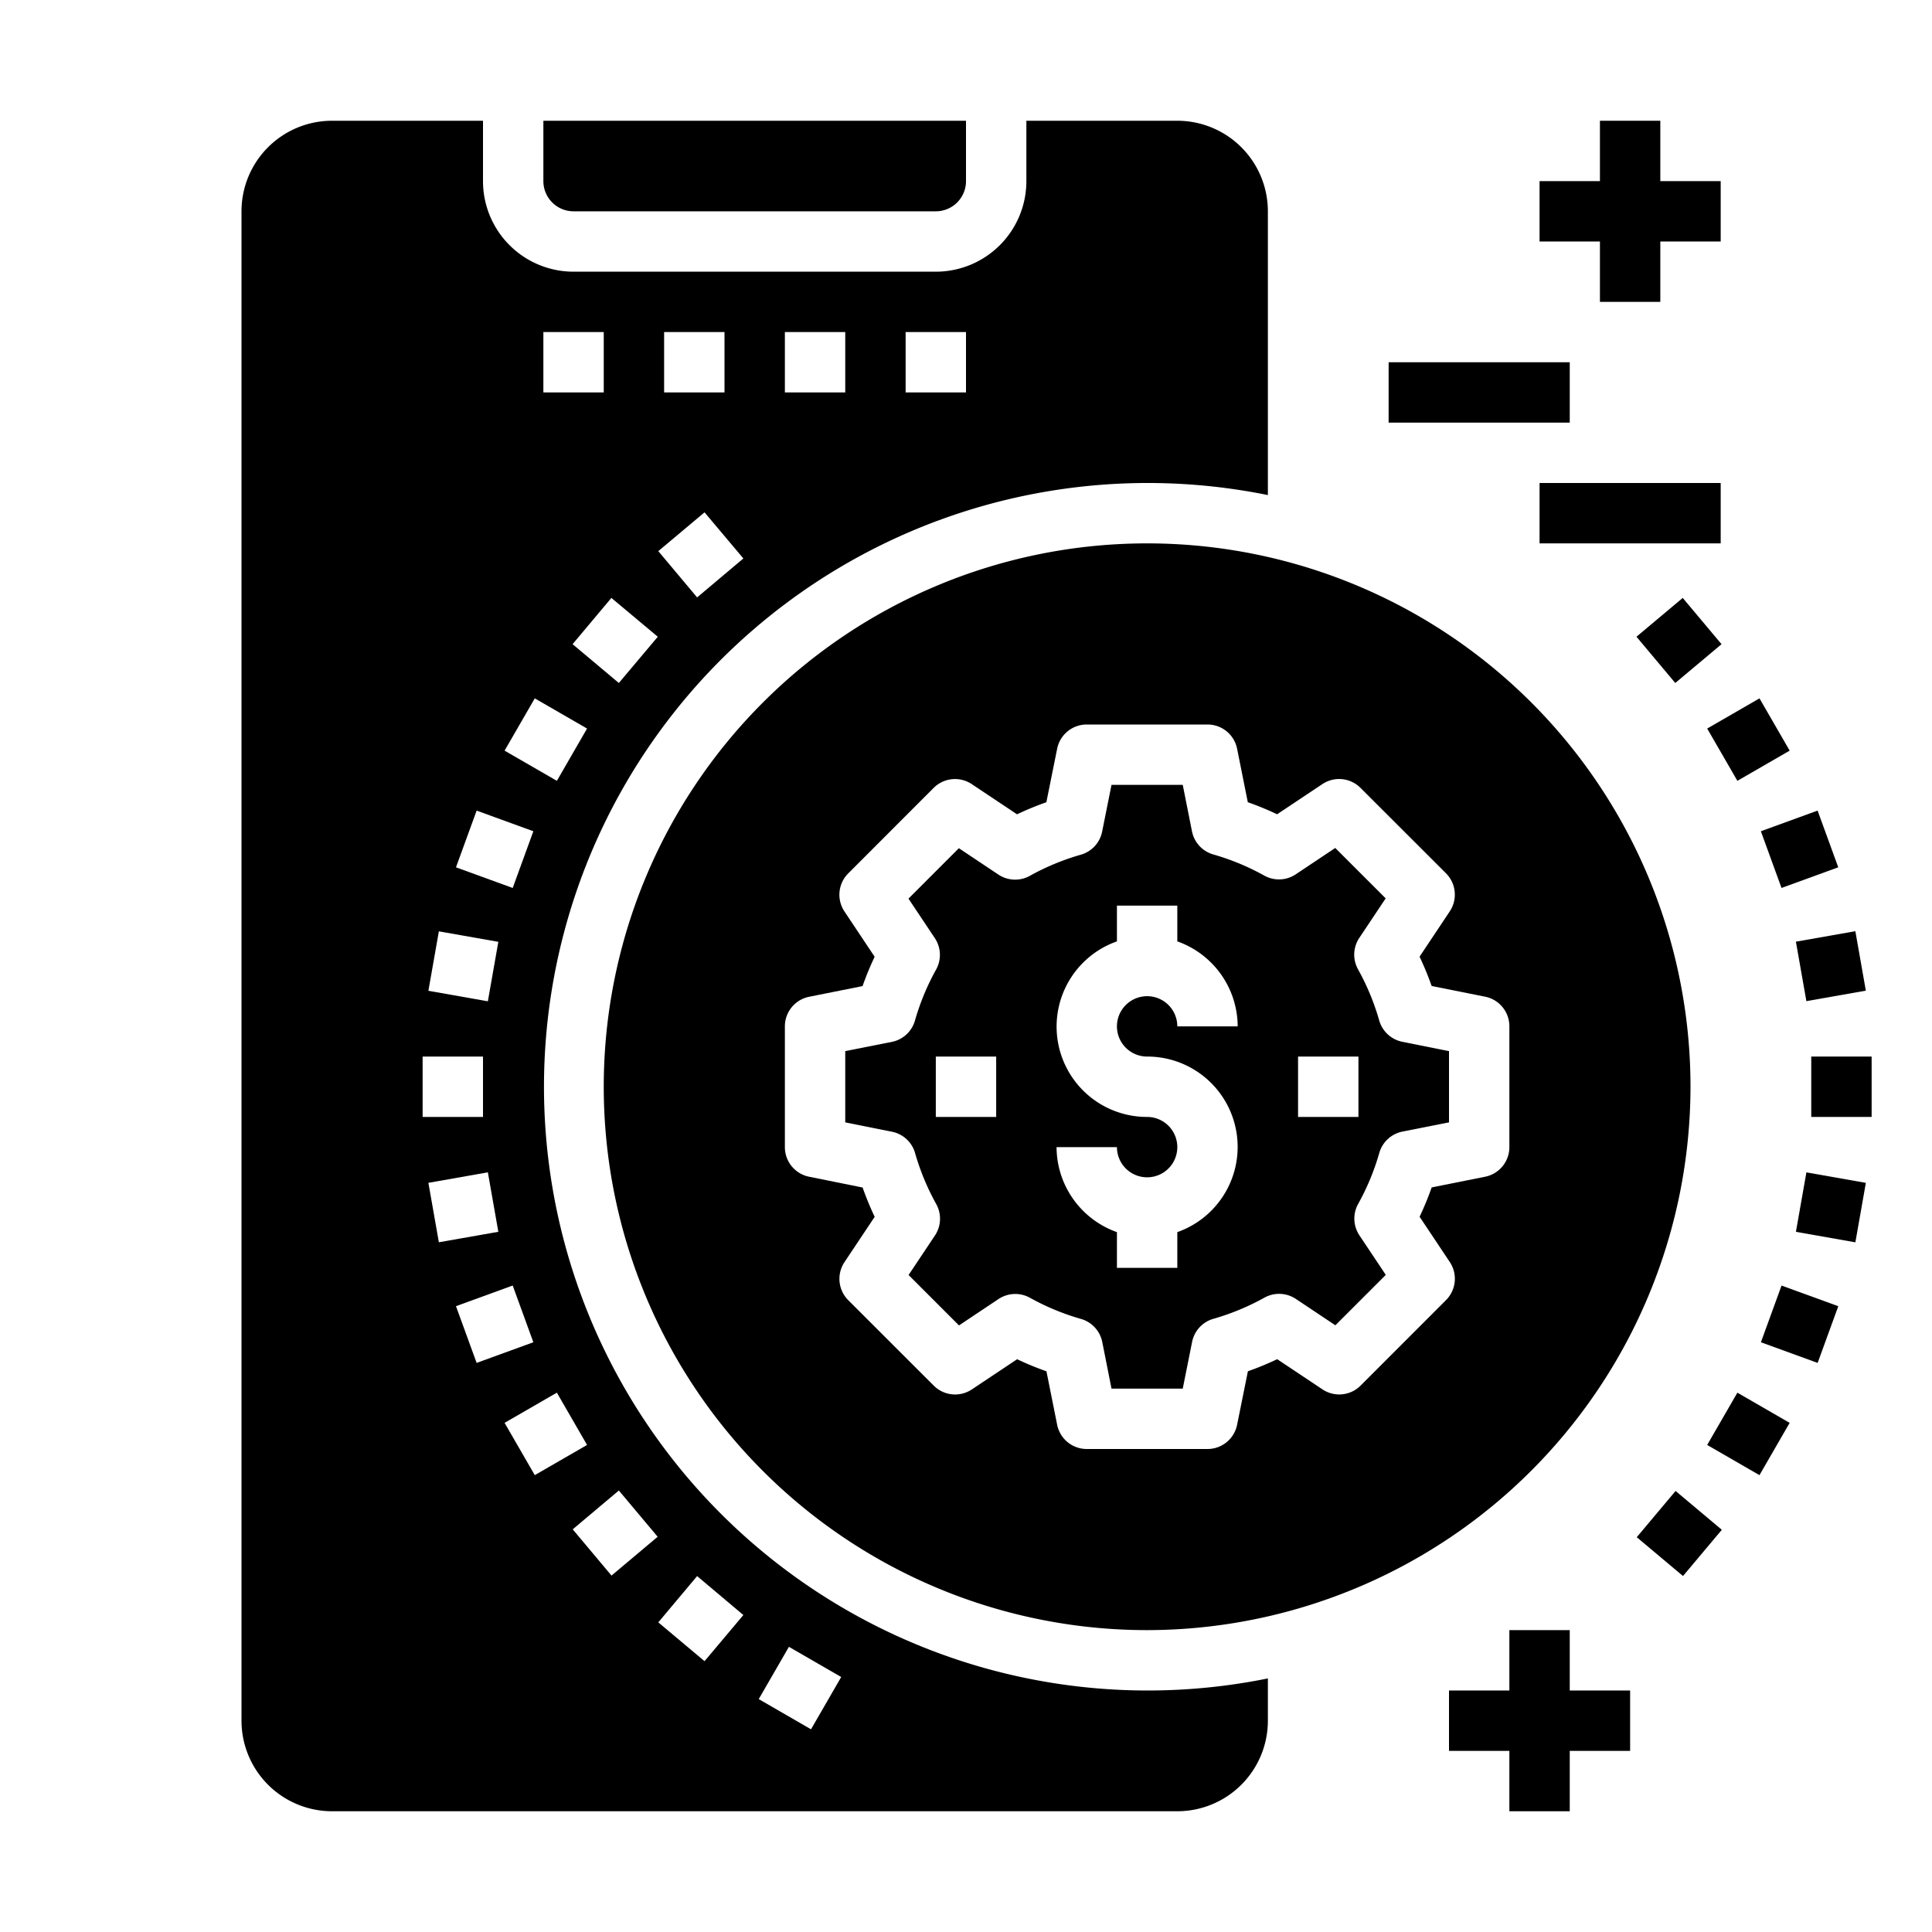 <svg xmlns="http://www.w3.org/2000/svg" viewBox="0 0 64 64" x="0px" y="0px"><g><path d="M19,7H31a1,1,0,0,0,1-1V4H18V6A1,1,0,0,0,19,7Z"></path><path d="M42,55.6A20,20,0,1,1,42,16.4V7a3,3,0,0,0-3-3H34V6a3,3,0,0,1-3,3H19a3,3,0,0,1-3-3V4H11A3,3,0,0,0,8,7V57a3,3,0,0,0,3,3H39a3,3,0,0,0,3-3ZM30,11h2v2H30Zm-4,0h2v2H26Zm-4,0h2v2H22Zm1.339,5.972L24.625,18.5,23.093,19.79l-1.286-1.533ZM21.79,21.093,20.5,22.625l-1.532-1.286,1.285-1.532ZM18,11h2v2H18Zm-.285,12.134,1.732,1-1,1.732-1.732-1Zm-1.926,3.718,1.879.684-.684,1.879-1.879-.684Zm-1.251,4,1.97.347-.347,1.97-1.97-.348ZM14,35h2v2H14Zm.191,4.183,1.97-.348.347,1.97-1.97.347Zm.914,4.086,1.879-.684.684,1.879-1.879.684Zm1.61,3.865,1.732-1,1,1.732-1.732,1Zm3.542,5.059-1.285-1.532L20.5,49.375l1.286,1.532Zm3.082,2.835-1.532-1.285,1.286-1.533L24.625,53.5Zm3.527,2.257-1.732-1,1-1.732,1.732,1Z"></path><path d="M56,36A18,18,0,1,0,38,54,18.021,18.021,0,0,0,56,36Zm-6,2a1,1,0,0,1-.8.98l-1.774.355a9.99,9.99,0,0,1-.4.971l1,1.5a1,1,0,0,1-.125,1.262L45.071,45.9a1,1,0,0,1-1.262.125l-1.5-1a9.99,9.99,0,0,1-.971.4L40.98,47.2A1,1,0,0,1,40,48H36a1,1,0,0,1-.98-.8l-.355-1.774a9.99,9.99,0,0,1-.971-.4l-1.5,1a1,1,0,0,1-1.262-.125L28.1,43.071a1,1,0,0,1-.125-1.262l1-1.5a9.99,9.99,0,0,1-.4-.971L26.8,38.98A1,1,0,0,1,26,38V34a1,1,0,0,1,.8-.98l1.774-.355a9.99,9.99,0,0,1,.4-.971l-1-1.5a1,1,0,0,1,.125-1.262L30.929,26.1a1,1,0,0,1,1.262-.125l1.5,1a9.99,9.99,0,0,1,.971-.4L35.02,24.8A1,1,0,0,1,36,24h4a1,1,0,0,1,.98.8l.355,1.774a9.99,9.99,0,0,1,.971.4l1.5-1a1,1,0,0,1,1.262.125L47.9,28.929a1,1,0,0,1,.125,1.262l-1,1.5a9.99,9.99,0,0,1,.4.971l1.774.355A1,1,0,0,1,50,34Z"></path><path d="M45.687,33.8a8,8,0,0,0-.7-1.689,1,1,0,0,1,.041-1.041l.874-1.31-1.67-1.67-1.31.874a1,1,0,0,1-1.041.041,8,8,0,0,0-1.689-.7,1,1,0,0,1-.706-.765L39.18,26H36.82l-.31,1.548a1,1,0,0,1-.706.765,8,8,0,0,0-1.689.7,1,1,0,0,1-1.041-.041l-1.31-.874-1.67,1.67.874,1.31a1,1,0,0,1,.041,1.041,8,8,0,0,0-.7,1.689,1,1,0,0,1-.765.706L28,34.82v2.36l1.548.31a1,1,0,0,1,.765.706,8,8,0,0,0,.7,1.689,1,1,0,0,1-.041,1.041l-.874,1.31,1.67,1.67,1.31-.874a1,1,0,0,1,1.041-.041,8,8,0,0,0,1.689.7,1,1,0,0,1,.706.765L36.82,46h2.36l.31-1.548a1,1,0,0,1,.706-.765,8,8,0,0,0,1.689-.7,1,1,0,0,1,1.041.041l1.31.874,1.67-1.67-.874-1.31a1,1,0,0,1-.041-1.041,8,8,0,0,0,.7-1.689,1,1,0,0,1,.765-.706L48,37.18V34.82l-1.548-.31A1,1,0,0,1,45.687,33.8ZM33,37H31V35h2Zm5-2a2.993,2.993,0,0,1,1,5.816V42H37V40.816A3,3,0,0,1,35,38h2a1,1,0,1,0,1-1,2.993,2.993,0,0,1-1-5.816V30h2v1.184A3,3,0,0,1,41,34H39a1,1,0,1,0-1,1Zm7,2H43V35h2Z"></path><rect x="54.619" y="20.216" width="2" height="2" transform="translate(-0.629 40.703) rotate(-39.988)"></rect><rect x="56.919" y="23.5" width="2" height="2" transform="translate(-4.49 32.244) rotate(-30.002)"></rect><rect x="58.613" y="27.134" width="2" height="1.999" transform="translate(-6.028 22.092) rotate(-20.006)"></rect><rect x="59.65" y="31.006" width="2" height="2" transform="translate(-4.635 11.013) rotate(-9.996)"></rect><rect x="60" y="35" width="2" height="2"></rect><rect x="59.65" y="38.994" width="2" height="2" transform="translate(10.736 92.782) rotate(-80.004)"></rect><rect x="58.613" y="42.867" width="1.999" height="2" transform="translate(-1.997 84.88) rotate(-69.999)"></rect><rect x="56.919" y="46.5" width="2" height="2" transform="translate(-12.178 73.907) rotate(-59.998)"></rect><rect x="54.619" y="49.784" width="2" height="2" transform="matrix(0.643, -0.766, 0.766, 0.643, -19.035, 60.749)"></rect><polygon points="53 10 55 10 55 8 57 8 57 6 55 6 55 4 53 4 53 6 51 6 51 8 53 8 53 10"></polygon><rect x="46" y="12" width="6" height="2"></rect><rect x="51" y="16" width="6" height="2"></rect><polygon points="52 54 50 54 50 56 48 56 48 58 50 58 50 60 52 60 52 58 54 58 54 56 52 56 52 54"></polygon></g></svg>